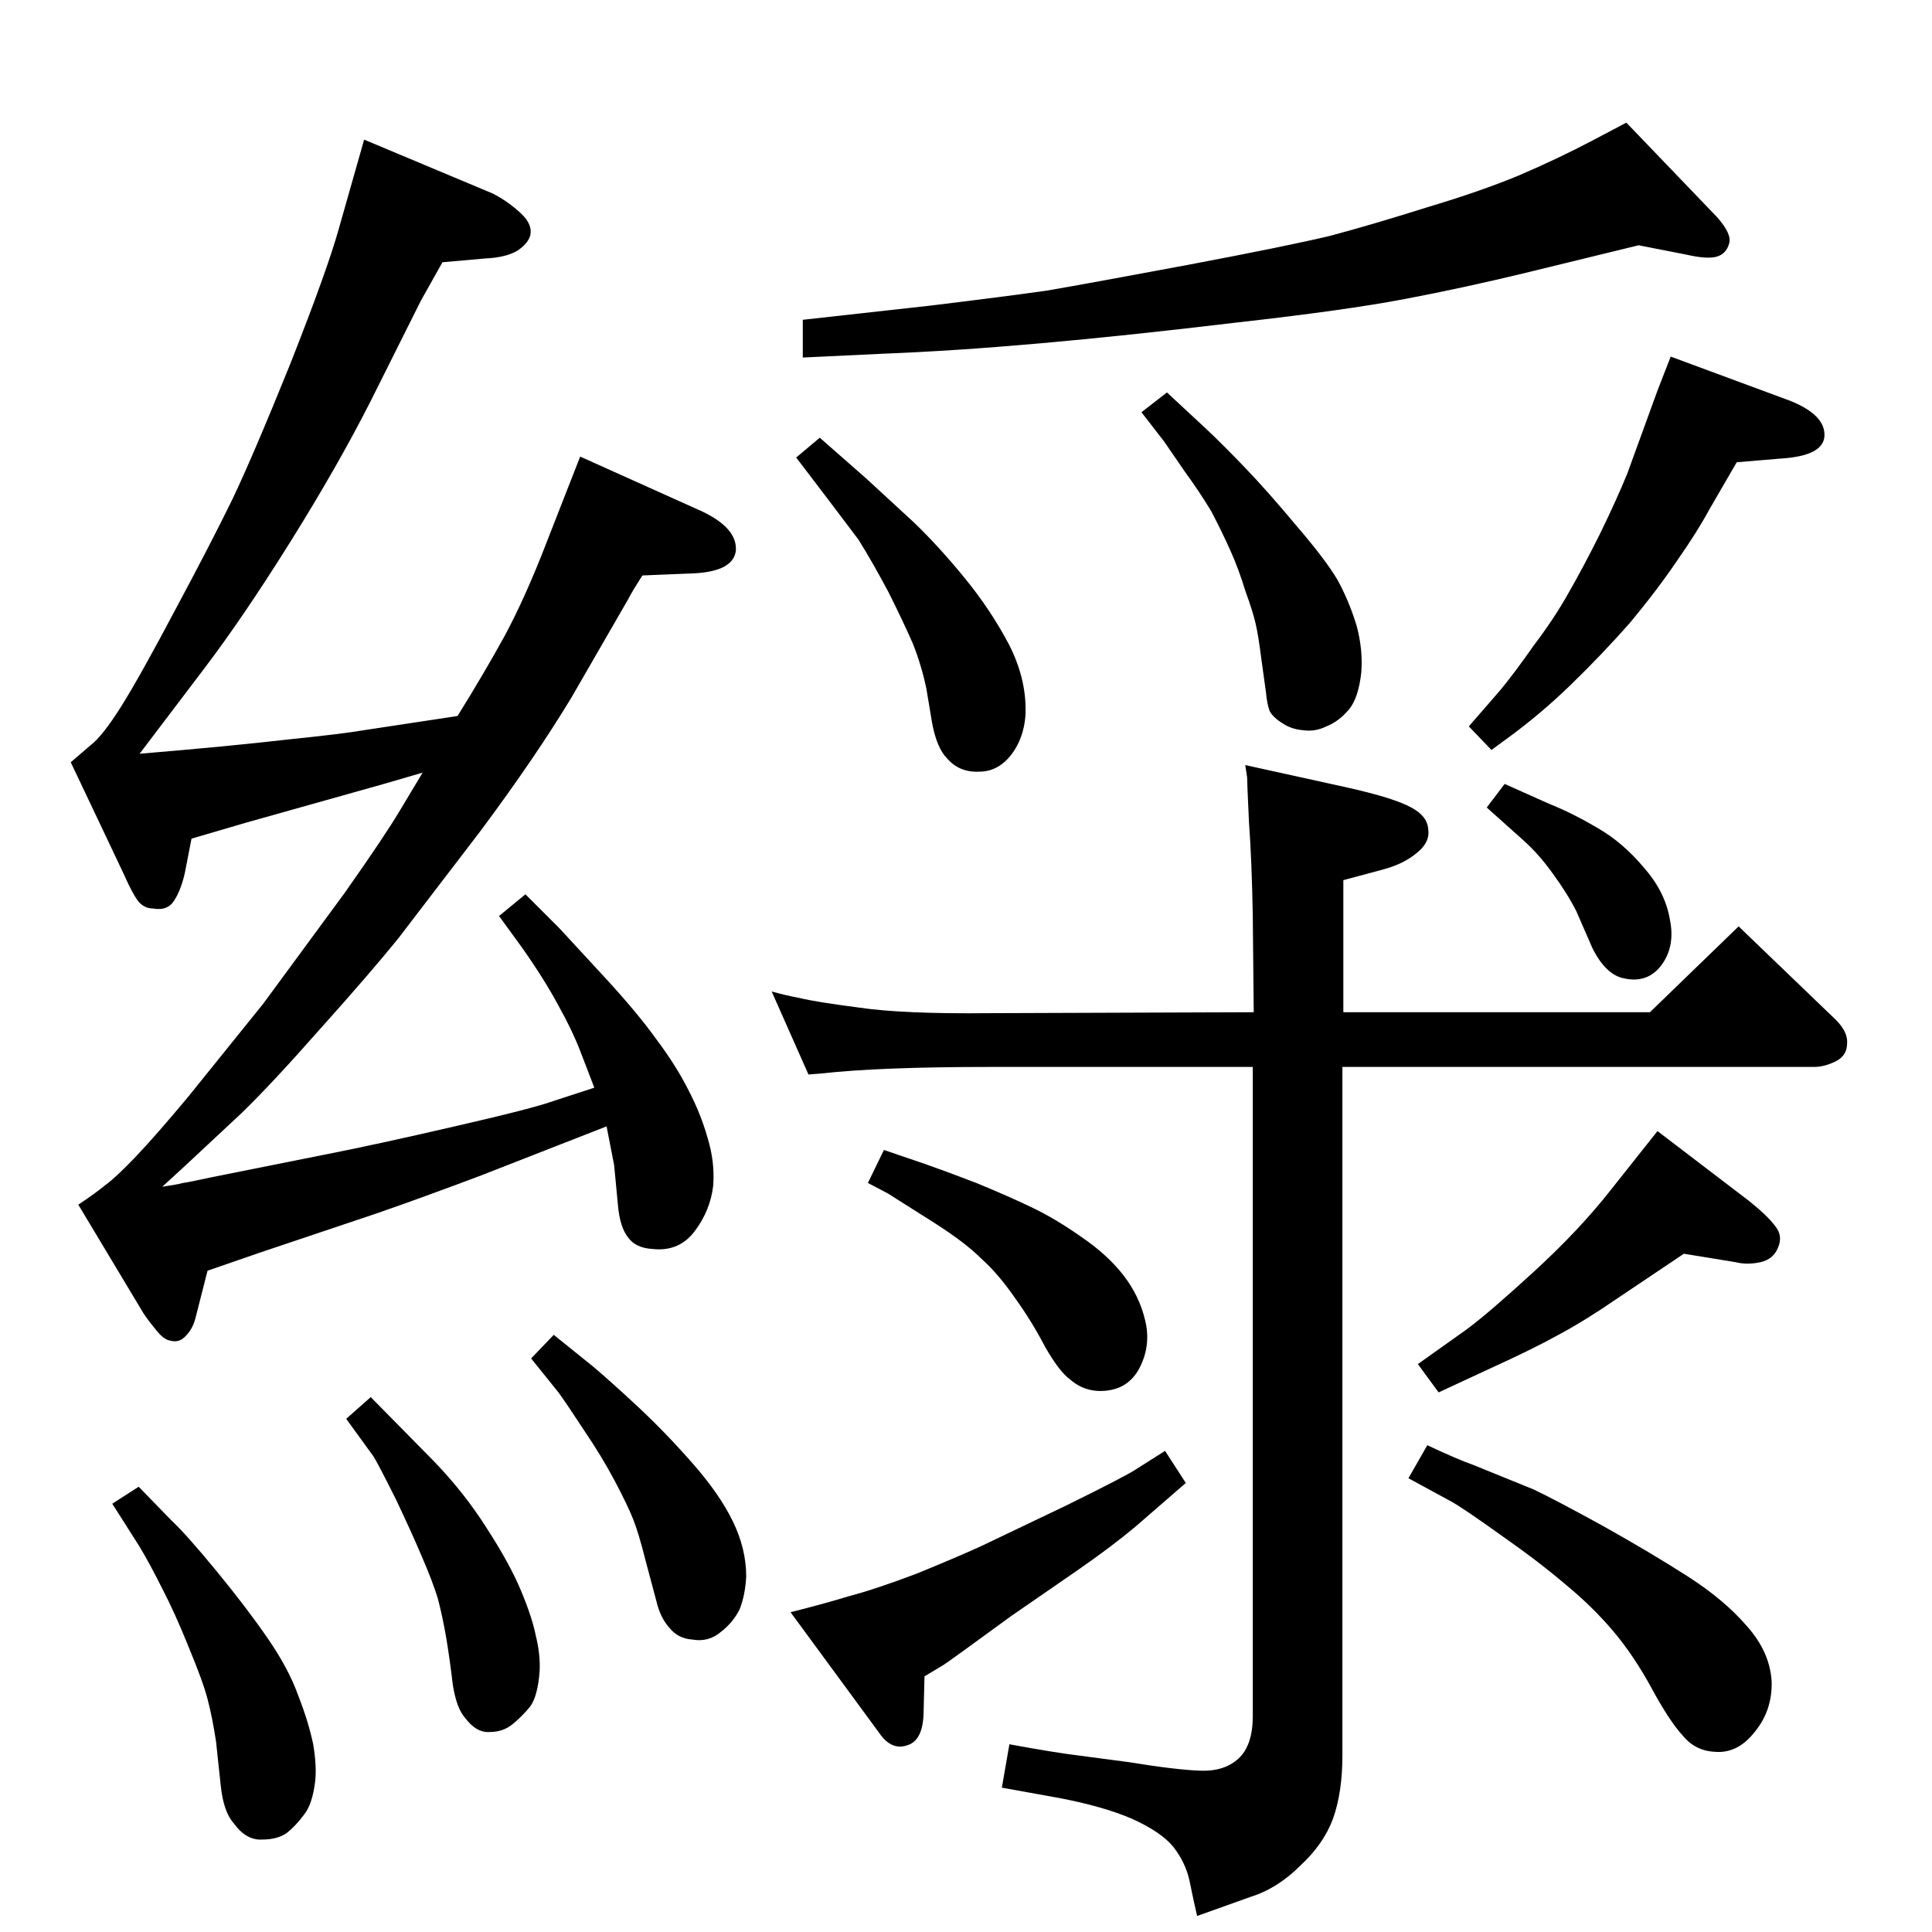 <?xml version="1.0" standalone="no"?>
<!DOCTYPE svg PUBLIC "-//W3C//DTD SVG 1.1//EN" "http://www.w3.org/Graphics/SVG/1.1/DTD/svg11.dtd" >
<svg xmlns="http://www.w3.org/2000/svg" xmlns:xlink="http://www.w3.org/1999/xlink" version="1.1" viewBox="0 0 2048 2048">
  <g transform="matrix(1 0 0 -1 0 2048)">
   <path fill="currentColor"
d="M1737 1788l-123 -30q-62 -15 -125 -27t-179 -25q-117 -14 -208 -22q-90 -8 -167 -11l-84 -4v40l135 15q82 10 124 16q41 7 148 27q106 20 152 31q45 12 102 30q57 17 98 34q42 18 78 37l36 19l96 -100q16 -18 13 -28q-3 -11 -13 -14t-32 2zM869 1584l49 -43l51 -47
q26 -25 53 -58q28 -34 48 -72q19 -38 17 -75q-2 -24 -15 -41q-14 -18 -34 -18q-21 -1 -34 14q-11 11 -16 38l-6 36q-5 24 -14 47q-10 23 -26 55q-17 32 -32 56l-34 45l-32 42zM1237 1632l42 -39q18 -17 41 -41q24 -25 54 -61q31 -36 44 -58q12 -22 20 -48q7 -26 5 -50
q-3 -27 -13 -39q-11 -13 -24 -18q-12 -6 -25 -4q-12 1 -21 7q-10 6 -14 13q-3 8 -4 20l-5 36q-3 24 -6 37t-11 35q-7 23 -16 43t-20 41q-12 20 -28 42l-22 32l-24 31zM643 854l-133 -52q-61 -23 -110 -40l-125 -42l-55 -19l-13 -51q-3 -11 -10 -18q-7 -8 -17 -5q-7 1 -16 13
q-10 12 -15 21l-66 110q18 12 29 21q11 8 32 30t56 64l79 98l86 117q43 61 59 88l24 40q-44 -13 -66 -19l-121 -34l-58 -17l-7 -36q-4 -18 -11 -29q-7 -12 -23 -9q-8 0 -14 6t-18 33l-55 116l21 18q13 10 33 42t57 102q37 69 60 116q22 46 62 145q39 99 51 142l27 95
l136 -57q16 -8 30 -21q13 -12 10 -24q-3 -9 -14 -16q-12 -7 -34 -8l-45 -4l-23 -41l-53 -106q-35 -69 -85 -149t-91 -134l-69 -91q96 8 156 15q59 6 82 10l99 15q28 45 50 85q22 41 44 98l36 92l129 -58q38 -18 36 -42q-3 -23 -50 -24l-49 -2q-11 -17 -15 -25l-60 -104
q-38 -63 -96 -141l-88 -115q-30 -37 -82 -95q-52 -59 -84 -90l-60 -56l-24 -22q14 2 22 4q7 1 30 6l120 24q56 11 138 30q83 19 105 27l43 14l-15 39q-8 21 -23 48q-15 28 -39 62l-24 33l28 23l36 -36l48 -52q35 -38 55 -66q21 -28 34 -54q13 -25 20 -50q8 -26 6 -51
q-3 -26 -19.5 -48t-44.5 -19q-18 1 -26 12q-9 11 -11 35l-4 42zM393 567l66 -67q33 -34 57 -72q24 -37 36 -65.5t16 -48.5q5 -20 4 -38q-2 -26 -10 -37q-9 -11 -19 -19t-24 -8q-14 -1 -26 15q-9 10 -13 35q-3 26 -7 50q-4 23 -9 42q-6 19 -16 42q-10 24 -28 62
q-19 38 -24 46l-29 40zM147 472l35 -36q16 -15 48 -54t54 -71t32 -60q11 -28 16 -52q4 -24 2 -40q-3 -24 -12 -35q-9 -12 -18 -19q-10 -7 -26 -7q-17 -1 -30 17q-11 12 -14 40l-5 47q-4 26 -9 45t-20 55q-14 35 -28 62q-14 28 -25 46l-28 44zM1235 510l22 -34l-53 -46
q-25 -21 -61 -46l-71 -49q-67 -49 -72 -52l-20 -12l-1 -40q-1 -28 -17 -33q-17 -6 -30 13l-94 128q36 9 62 17q27 7 72 24q44 18 68 29l90 43q65 32 75 39zM1525 572l-22 30l52 37q23 17 71 61t81 86l50 63l97 -74q20 -16 28 -27q8 -10 3 -22q-5 -13 -19 -16t-26 0l-55 9
l-73 -49q-32 -22 -60 -37q-27 -15 -71 -35zM1595 1217l47 -21q25 -10 52 -26q26 -15 48 -41q23 -26 28 -55q6 -28 -8 -48q-15 -21 -41 -15q-19 4 -33 32l-17 39q-9 18 -25 40q-15 21 -32 36l-38 34zM1513 516q32 -15 49 -21l64 -26q25 -12 74 -39q50 -28 89 -53t63 -53
q24 -27 26 -58q1 -31 -18 -54q-18 -23 -42 -21q-21 1 -34 17q-14 15 -33 50t-41 61t-50 49q-28 24 -68 52q-39 28 -53 36l-46 25zM937 829l44 -15q20 -7 54 -20q34 -14 59 -26t52 -31q28 -19 45 -41t23 -48q6 -25 -5 -48t-35 -26q-23 -3 -40 12q-11 8 -26 34q-14 27 -32 52
q-18 26 -36 42q-17 17 -50 38l-49 31l-21 11zM1771 1670l127 -47q37 -15 36 -37q-1 -21 -45 -24l-48 -4l-29 -50q-13 -24 -34 -54q-21 -31 -50 -66q-30 -34 -63 -66t-69 -58l-15 -11l-24 25l33 38q15 18 36 48q22 29 37 56q15 26 33 62q18 37 29 64l32 88zM587 633l41 -33
q19 -16 48 -43t58 -60t43 -62t14 -58q-1 -20 -7 -35q-7 -14 -20 -24q-13 -11 -30 -8q-15 1 -24 12q-10 11 -14 28l-12 45q-7 28 -13 43t-19.5 40.5t-32.5 53.5q-19 29 -27 40l-29 36zM1329 975l-1 102q-1 58 -4 99q-2 42 -2 48l-2 13l109 -24q49 -11 67 -21q17 -9 18 -23
q2 -14 -12 -25q-14 -12 -37 -18l-41 -11v-140h325l94 91l103 -99q13 -13 12 -25q0 -13 -12 -19t-23 -6h-500v-730q0 -39 -10 -67q-10 -27 -35 -50q-24 -24 -53 -33l-56 -20q-4 17 -8 37q-4 19 -17 36q-13 16 -44 30q-30 13 -77 22l-61 11l8 46q49 -9 74 -12l53 -7
q49 -8 75 -9t41 13t15 45v688h-279q-117 0 -179 -7l-13 -1l-39 88q14 -4 30 -7q16 -4 62 -10q47 -7 139 -6z" />
  </g>

</svg>
